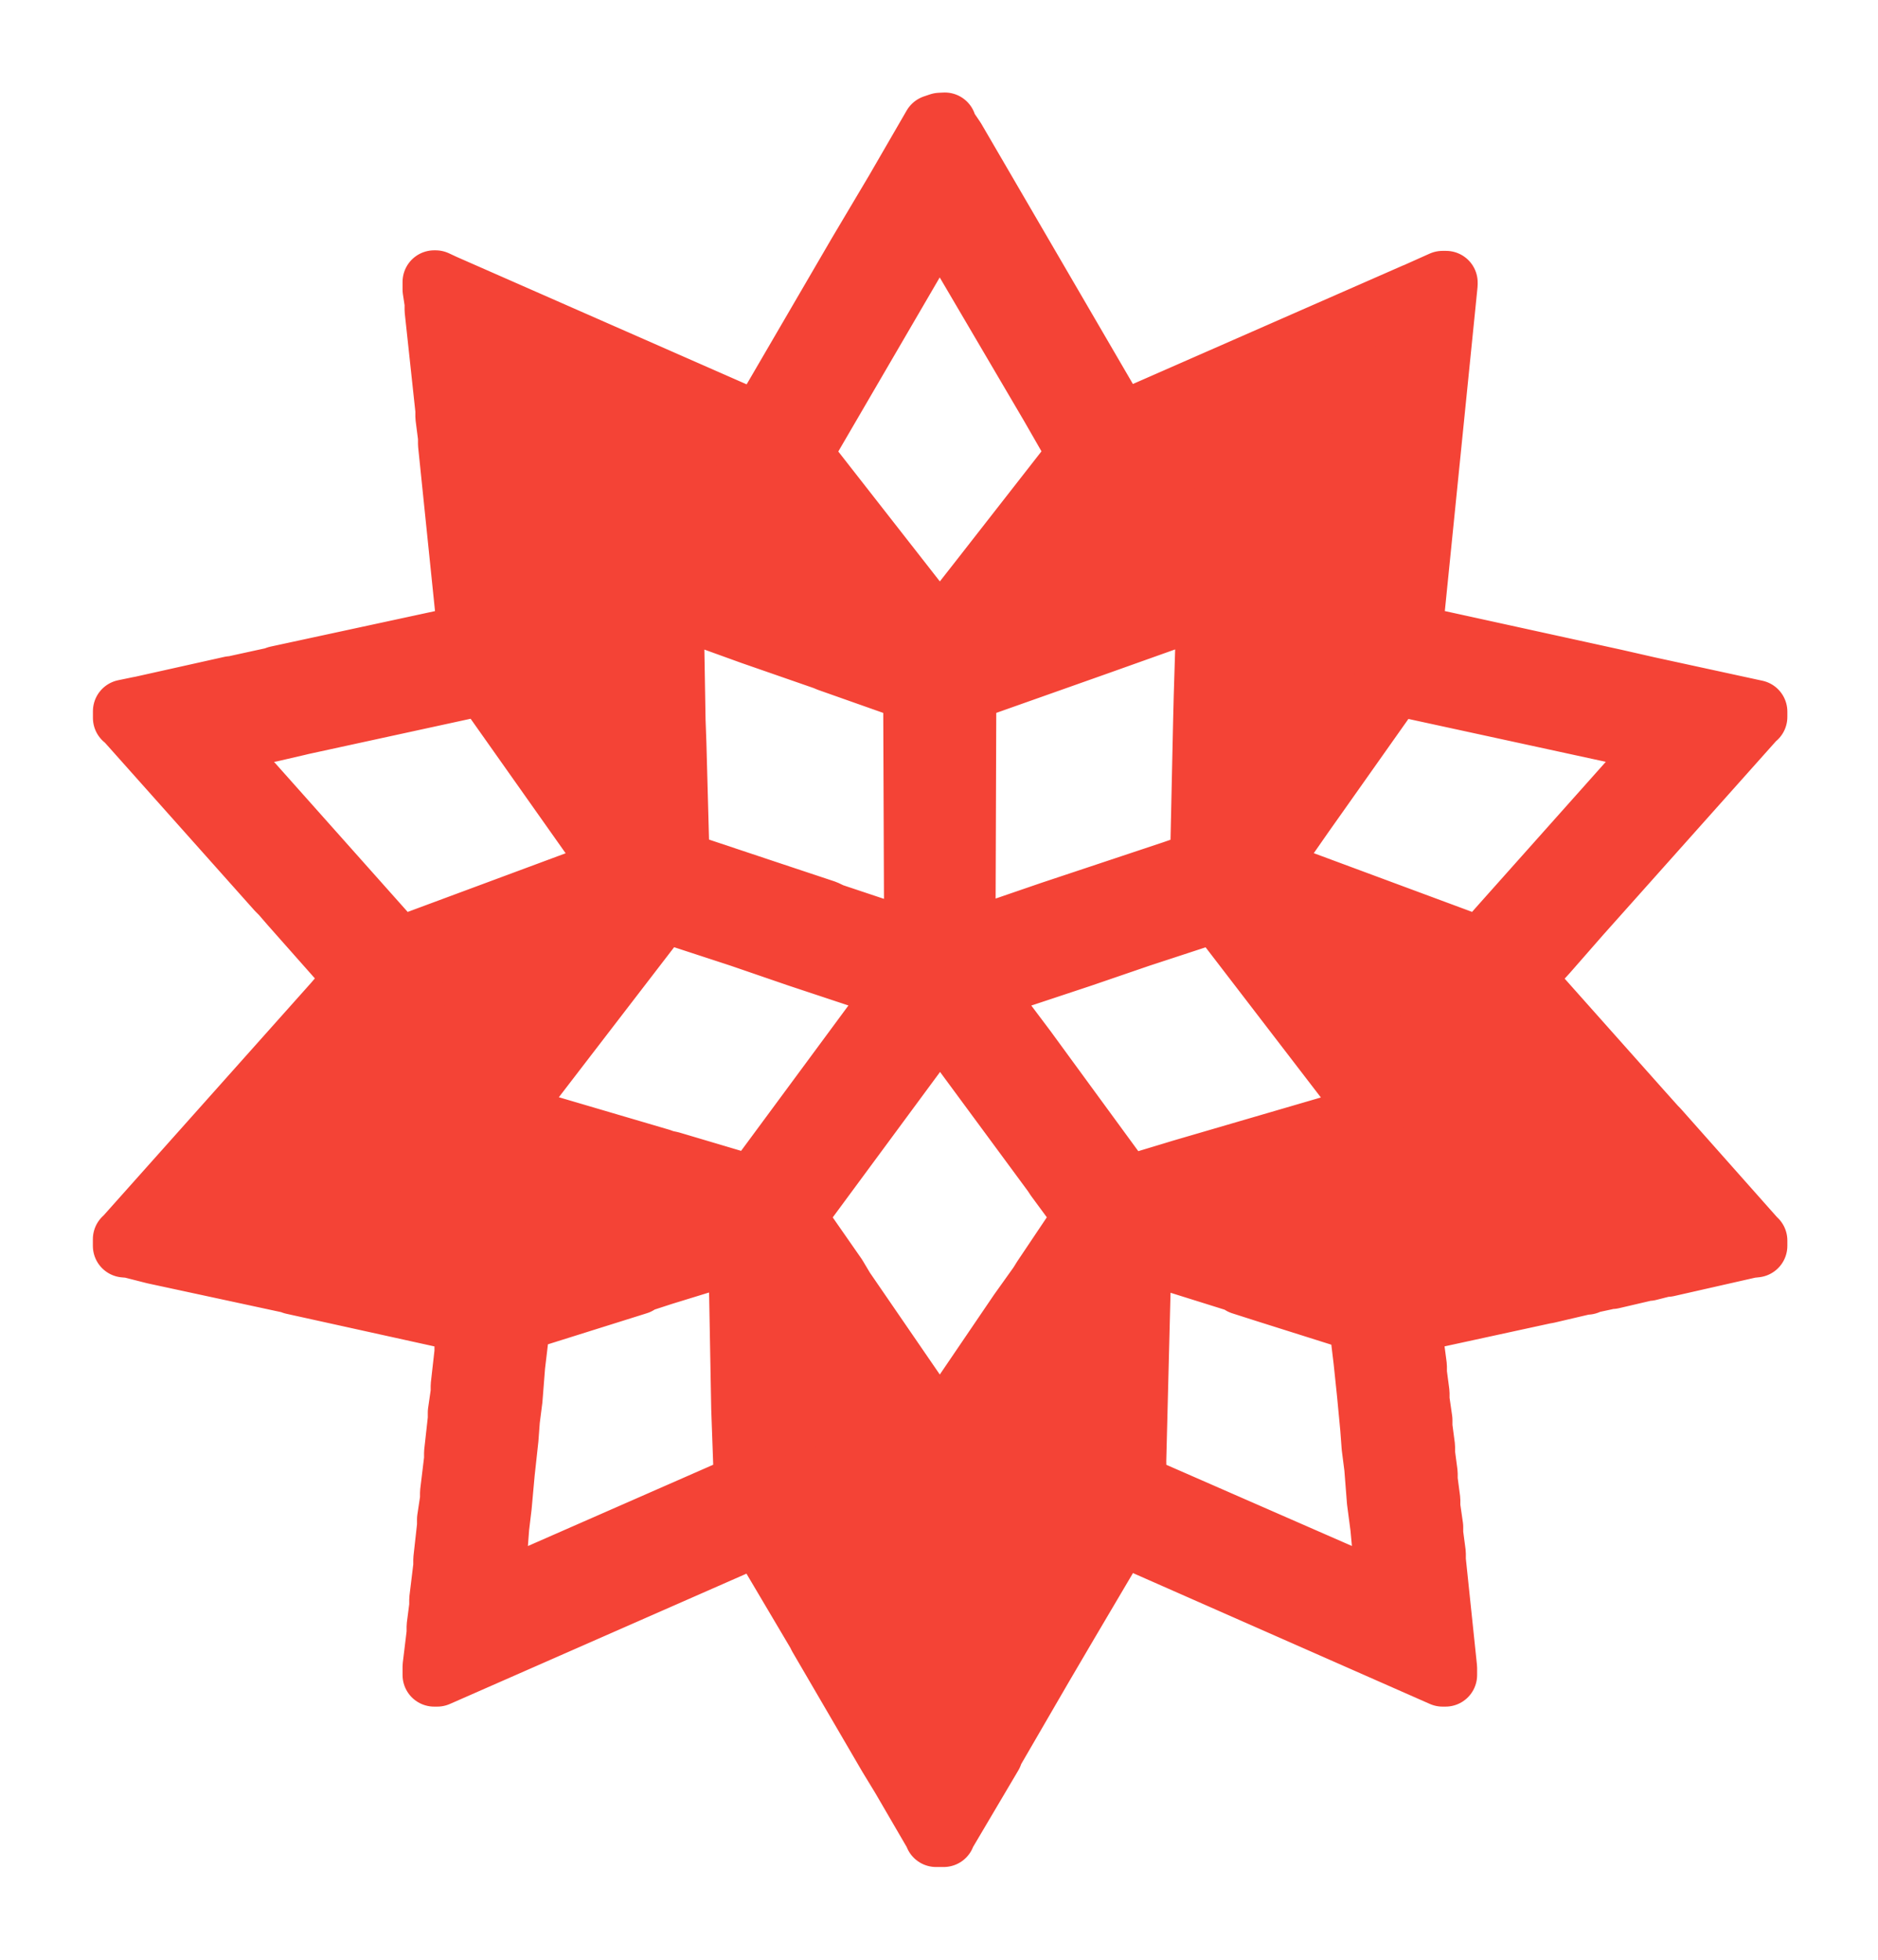 <?xml version="1.0" encoding="UTF-8" standalone="no"?>
<svg
   xmlns:dc="http://purl.org/dc/elements/1.1/"
   xmlns:cc="http://creativecommons.org/ns#"
   xmlns:rdf="http://www.w3.org/1999/02/22-rdf-syntax-ns#"
   xmlns:svg="http://www.w3.org/2000/svg"
   xmlns="http://www.w3.org/2000/svg"
   xmlns:sodipodi="http://sodipodi.sourceforge.net/DTD/sodipodi-0.dtd"
   xmlns:inkscape="http://www.inkscape.org/namespaces/inkscape"
   width="23pt"
   height="24pt"
   viewBox="0 0 23 24"
   version="1.1"
   id="svg5"
   sodipodi:docname="mathematica.svg"
   inkscape:version="0.92.1 r15371">
  <defs
     id="defs9" />
  <sodipodi:namedview
     pagecolor="#ffffff"
     bordercolor="#666666"
     borderopacity="1"
     objecttolerance="10"
     gridtolerance="10"
     guidetolerance="10"
     inkscape:pageopacity="0"
     inkscape:pageshadow="2"
     inkscape:window-width="1366"
     inkscape:window-height="705"
     id="namedview7"
     showgrid="false"
     inkscape:zoom="32"
     inkscape:cx="13.061392"
     inkscape:cy="6.3138494"
     inkscape:window-x="-8"
     inkscape:window-y="-8"
     inkscape:window-maximized="1"
     inkscape:current-layer="surface14" />
  <g
     id="surface14">
    <path
       style="fill:#f44336;fill-opacity:1;fill-rule:evenodd;stroke:#f44336;stroke-width:1.033;stroke-linejoin:round;stroke-miterlimit:4;stroke-dasharray:none;stroke-opacity:1"
       d="m 15.35,2.031 -0.098,0.033 -0.613,1.059 -0.605,1.018 -1.623,2.785 h -0.023 L 7.246,4.666 7.113,4.604 h -0.023 v 0.123 l 0.033,0.217 v 0.115 l 0.176,1.635 v 0.109 l 0.043,0.336 v 0.109 l 0.293,2.85 v 0.1 l 0.023,0.109 v 0.08 l -3.131,0.676 -0.053,0.02 -0.609,0.133 -0.033,0.014 h -0.057 l -1.461,0.326 -0.053,0.01 -0.227,0.047 v 0.109 l 0.023,0.014 2.479,2.781 0.07,0.07 0.152,0.176 1.072,1.211 v 0.008 l -0.07,0.066 -0.293,0.342 -3.42,3.834 -0.014,0.01 v 0.109 l 0.096,0.008 0.393,0.1 2.264,0.488 v 0.008 l 2.852,0.629 h 0.02 v 0.062 l -0.047,0.336 v 0.107 l -0.062,0.549 v 0.109 l -0.047,0.326 v 0.109 l -0.061,0.549 v 0.107 L 7.375,24.375 v 0.107 l -0.049,0.326 v 0.109 l -0.061,0.549 v 0.109 l -0.066,0.543 v 0.109 L 7.156,26.559 v 0.109 l -0.066,0.543 v 0.139 h 0.049 l 4.855,-2.133 0.393,-0.18 h 0.023 l 0.236,0.416 0.719,1.215 0.02,0.043 1.139,1.953 0.213,0.35 0.539,0.926 0.01,0.029 h 0.123 l 0.006,-0.029 0.023,-0.033 0.746,-1.262 0.02,-0.057 0.799,-1.377 0.422,-0.719 0.859,-1.455 0.066,0.018 5.207,2.295 h 0.047 v -0.113 l -0.184,-1.76 v -0.109 l -0.043,-0.326 v -0.109 l -0.047,-0.326 v -0.113 l -0.043,-0.326 v -0.107 l -0.043,-0.326 v -0.109 l -0.043,-0.326 v -0.113 l -0.047,-0.326 V 22.748 L 23.111,22.422 V 22.312 l -0.043,-0.326 v -0.113 l -0.033,-0.227 v -0.07 l 2.176,-0.473 0.057,-0.01 0.611,-0.143 h 0.037 V 20.938 l 0.307,-0.066 0.039,-0.014 h 0.057 l 0.51,-0.119 0.033,-0.014 h 0.057 l 0.26,-0.066 h 0.043 l 1.354,-0.307 0.094,-0.01 v -0.086 l -0.02,-0.018 -1.588,-1.789 -0.037,-0.037 -0.262,-0.293 -1.904,-2.139 v -0.008 l 0.393,-0.432 0.533,-0.609 2.865,-3.211 0.02,-0.014 v -0.086 l -0.047,-0.01 -1.717,-0.373 -0.496,-0.113 -0.062,-0.014 -3.309,-0.725 v -0.061 L 23.613,4.641 V 4.613 h -0.057 L 23.154,4.793 23.141,4.812 h -0.033 l -4.408,1.934 -0.396,0.18 h -0.02 L 15.578,2.281 15.447,2.088 15.428,2.027 Z m -0.002,1.484 1.82,3.098 0.453,0.789 -0.01,0.033 -1.574,2.016 -0.689,0.879 -0.016,-0.014 -0.344,-0.445 -0.053,-0.066 -1.863,-2.383 0.039,-0.084 1.838,-3.154 0.383,-0.654 z m 6.545,2.719 -0.01,0.033 -0.225,0.301 -0.717,0.088 z M 8.803,6.24 8.873,6.268 9.775,6.666 H 9.111 L 8.812,6.268 Z M 22.596,6.666 22.432,8.33 22.281,7.094 22.582,6.684 Z M 10.25,6.875 10.32,6.906 11.26,7.318 10.25,7.086 Z m 9.85,0.154 0.027,0.225 -1.758,0.537 0.004,-0.004 0.213,-0.096 1.354,-0.592 z m -7.207,1.488 1.258,1.605 v 0.014 L 12.645,9.6 Z M 17.625,8.746 17.904,9.656 17.594,9.768 l -0.119,0.029 -0.936,0.34 0.01,-0.029 1.035,-1.309 z m -6.666,1.115 1.314,0.475 1.197,0.416 0.064,0.027 1.404,0.496 0.016,4.115 -0.482,-0.156 -0.895,-0.299 -0.107,-0.051 -0.98,-0.326 -1.025,-0.342 -0.389,-0.133 -0.014,-0.34 -0.043,-1.594 -0.014,-0.383 -0.02,-1.191 -0.018,-0.396 z m 8.777,0 -0.016,0.303 -0.037,1.201 -0.01,0.402 -0.043,1.967 -0.014,0.35 -0.449,0.156 -0.979,0.326 -1.027,0.342 -0.949,0.326 -0.473,0.156 0.014,-4.115 2.176,-0.77 z m 0.779,0.582 0.119,0.98 1.055,-0.129 -1.221,1.736 -0.023,0.008 0.014,-0.244 0.023,-1.17 z m -12.602,0.715 0.203,0.293 1.93,2.732 -3.477,1.291 -0.066,0.02 L 3.875,12.543 3.502,12.127 l 0.004,-0.014 0.152,-0.023 0.566,-0.133 0.186,-0.029 0.449,-0.104 0.057,-0.014 z m 14.861,0.004 4.379,0.951 0.039,0.014 -0.029,0.033 -2.605,2.922 -0.369,0.416 -0.123,-0.047 -3.418,-1.268 0.633,-0.908 0.203,-0.287 z M 9.049,11.361 h 1.148 l 0.047,1.678 -0.018,-0.008 -1.018,-1.438 z m 1.811,3.5 0.203,0.08 1.027,0.336 0.949,0.326 0.994,0.33 0.652,0.223 -0.086,0.123 -2.297,3.111 -1.354,-0.402 -0.109,-0.023 -0.047,-0.02 -2.535,-0.746 1.25,-1.627 1.309,-1.703 z m 8.975,0 0.043,0.008 2.383,3.104 0.176,0.227 -0.17,0.047 -0.043,0.02 -2.928,0.855 -0.141,0.043 -0.752,0.227 -0.023,-0.004 -1.404,-1.92 -0.232,-0.318 -0.729,-0.969 -0.01,-0.023 0.625,-0.213 1.025,-0.34 0.951,-0.326 1.025,-0.336 z m -10.355,0.406 -0.01,0.027 -0.539,0.697 -0.389,-0.389 0.877,-0.326 z m 11.736,0 0.057,0.01 0.771,0.283 0.951,0.359 -0.881,0.525 -0.5,-0.639 -0.039,-0.057 -0.35,-0.455 z m -14.457,1 -0.893,0.891 0.473,-0.529 0.275,-0.307 z m 17.215,0.021 0.09,0.033 0.061,0.057 0.738,0.836 0.057,0.057 0.271,0.305 -0.34,0.18 z m -8.631,0.354 0.029,0.02 1.84,2.496 0.043,0.066 0.457,0.621 0.01,0.041 -0.117,0.156 -0.562,0.838 -0.062,0.1 -0.326,0.457 -1.295,1.906 -0.016,0.01 -1.574,-2.293 -0.127,-0.213 -0.658,-0.945 -0.01,-0.049 2.156,-2.922 0.01,-0.014 z m 10.436,1.592 0.754,0.844 0.084,0.109 -0.363,-0.123 -0.049,-0.018 z M 4.73,18.432 5.127,18.83 4.277,19.121 4.074,19.188 4.125,19.111 Z m 17.633,0.627 -1.141,0.598 0.461,0.879 -0.246,-0.076 -0.359,-0.117 -1.457,-0.465 0.016,-0.014 z m -12.916,0.34 1.629,0.475 -0.008,0.01 -0.611,0.193 -0.59,0.18 -0.043,0.014 -0.654,0.209 z m -3.688,0.064 0.424,0.426 2.676,0.689 -0.756,0.24 -0.072,0.006 -2.805,-0.625 -0.992,-0.209 0.01,-0.008 z m 19.955,0.273 0.73,0.25 v 0.004 l -0.609,0.133 -0.057,0.02 -1.426,0.307 z m -13.641,0.676 0.01,0.303 0.014,0.463 0.033,1.816 0.033,0.922 -0.01,0.34 -0.32,0.143 -3.816,1.674 0.043,-0.496 0.043,-0.34 0.023,-0.303 0.041,-0.342 0.049,-0.543 0.061,-0.559 0.023,-0.307 0.043,-0.336 0.043,-0.549 0.066,-0.553 0.018,-0.186 1.939,-0.609 0.004,-0.02 0.402,-0.131 z m 6.545,0 1.66,0.52 v 0.02 l 0.416,0.133 1.527,0.482 0.029,0.307 0.041,0.34 0.057,0.545 0.053,0.559 0.023,0.307 0.043,0.336 0.043,0.549 0.057,0.434 0.104,1.131 -0.104,-0.053 -4.033,-1.764 -0.006,-0.406 0.08,-3.158 z m -5.727,0.822 0.02,0.01 0.09,0.143 0.799,1.166 -0.852,0.709 -0.047,-1.918 z m 4.895,0 h 0.01 l -0.006,0.08 -0.027,0.904 -0.006,0.285 -0.639,-0.297 z m -3.852,4.807 1.018,1.221 0.002,0.494 -0.023,-0.01 -0.033,-0.066 -0.619,-1.055 -0.016,-0.023 z m 2.041,0.812 0.244,0.111 -0.457,0.781 -0.023,0.01 0.002,-0.709 z"
       transform="scale(0.75)"
       id="path2"
       inkscape:connector-curvature="0"
       sodipodi:nodetypes="ccccccccccccccccccccccccccccccccccccccccccccccccccccccccccccccccccccccccccccccccccccccccccccccccccccccccccccccccccccccccccccccccccccccccccccccccccccccccccccccccccccccccccccccccccccccccccccccccccccccccccccccccccccccccccccccccccccccccccccccccccccccccccccccccccccccccccccccccccccccccccccccccccccccccccccccccccccccccccccccccccccccccccccccccccccccccccccccccccccccccccccccccccccccccccccccccccccccccccccccccccccccccccccccccccccccccccccccccccccccccccccccccccccccccccccccccccccccccccccc" />
  </g>
</svg>
